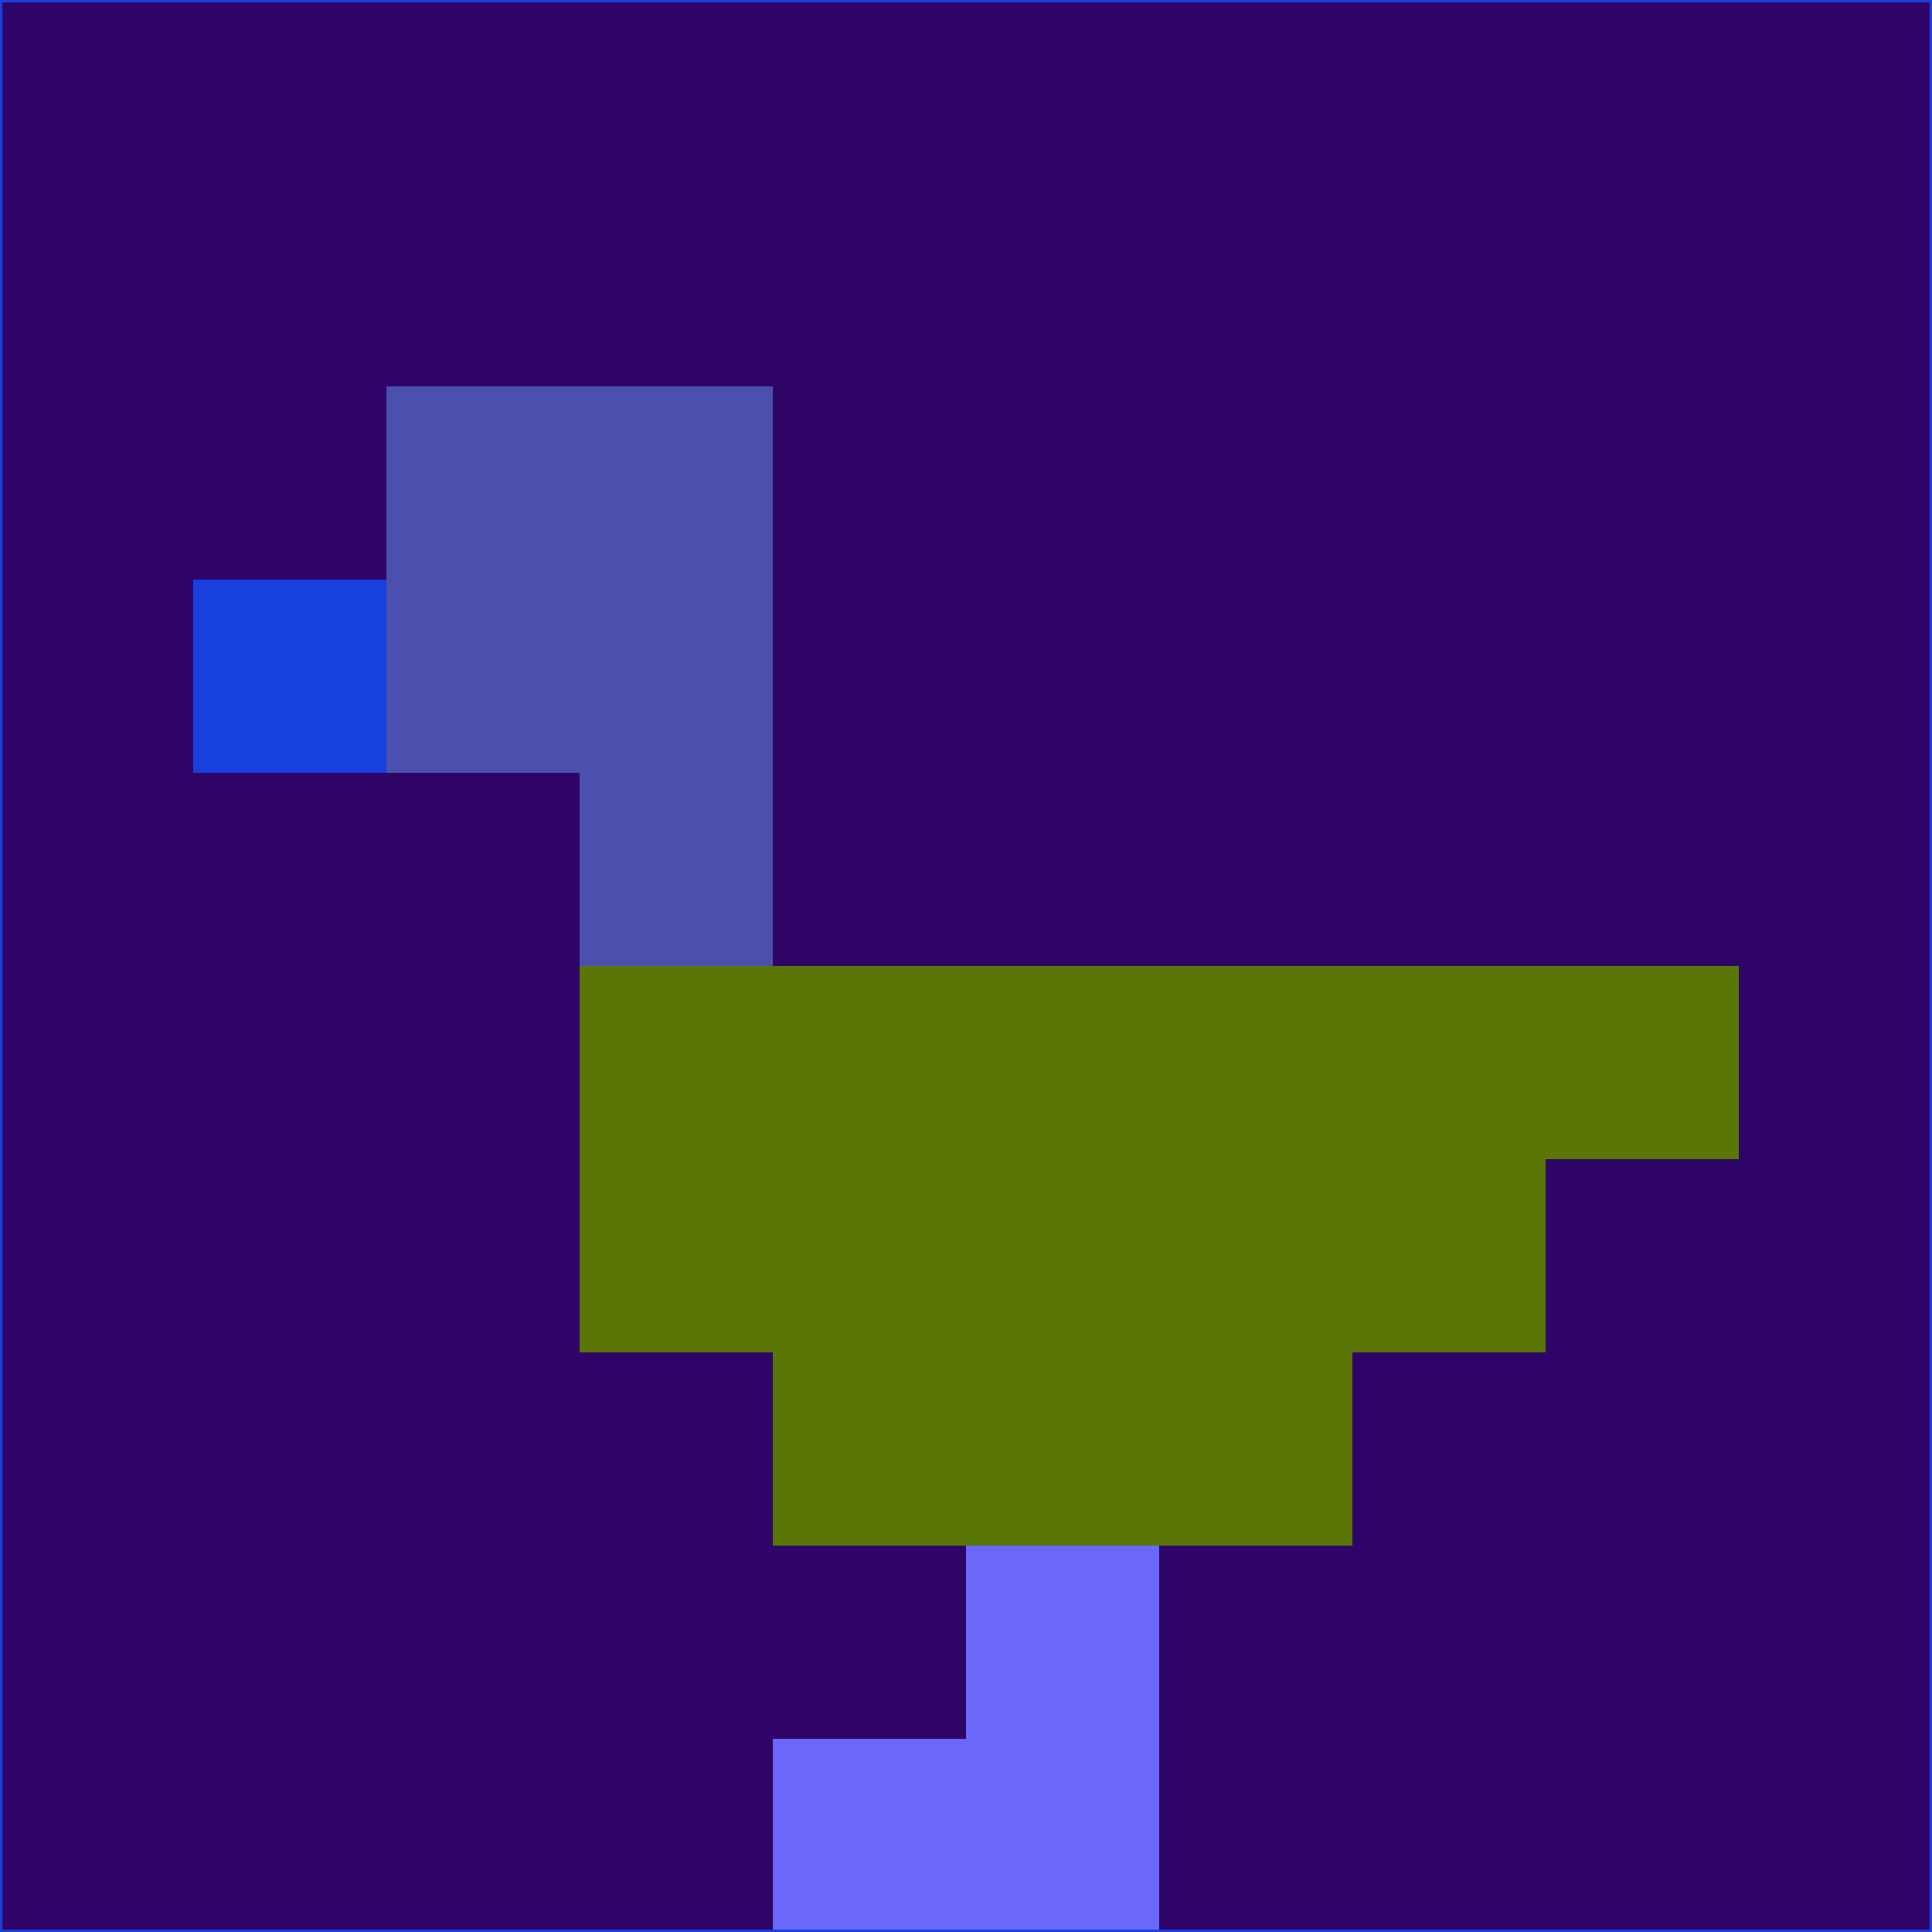<svg xmlns="http://www.w3.org/2000/svg" version="1.1" width="785" height="785">
  <title>'goose-pfp-694263' by Dmitri Cherniak (Cyberpunk Edition)</title>
  <desc>
    seed=538883
    backgroundColor=#2e0567
    padding=20
    innerPadding=0
    timeout=500
    dimension=1
    border=false
    Save=function(){return n.handleSave()}
    frame=12

    Rendered at 2024-09-15T22:37:00.821Z
    Generated in 1ms
    Modified for Cyberpunk theme with new color scheme
  </desc>
  <defs/>
  <rect width="100%" height="100%" fill="#2e0567"/>
  <g>
    <g id="0-0">
      <rect x="0" y="0" height="785" width="785" fill="#2e0567"/>
      <g>
        <!-- Neon blue -->
        <rect id="0-0-2-2-2-2" x="157" y="157" width="157" height="157" fill="#4b4fae"/>
        <rect id="0-0-3-2-1-4" x="235.5" y="157" width="78.5" height="314" fill="#4b4fae"/>
        <!-- Electric purple -->
        <rect id="0-0-4-5-5-1" x="314" y="392.5" width="392.5" height="78.5" fill="#5a7606"/>
        <rect id="0-0-3-5-5-2" x="235.5" y="392.5" width="392.5" height="157" fill="#5a7606"/>
        <rect id="0-0-4-5-3-3" x="314" y="392.5" width="235.5" height="235.5" fill="#5a7606"/>
        <!-- Neon pink -->
        <rect id="0-0-1-3-1-1" x="78.5" y="235.5" width="78.5" height="78.5" fill="#1840df"/>
        <!-- Cyber yellow -->
        <rect id="0-0-5-8-1-2" x="392.5" y="628" width="78.5" height="157" fill="#6b68f9"/>
        <rect id="0-0-4-9-2-1" x="314" y="706.5" width="157" height="78.5" fill="#6b68f9"/>
      </g>
      <rect x="0" y="0" stroke="#1840df" stroke-width="2" height="785" width="785" fill="none"/>
    </g>
  </g>
  <script xmlns=""/>
</svg>